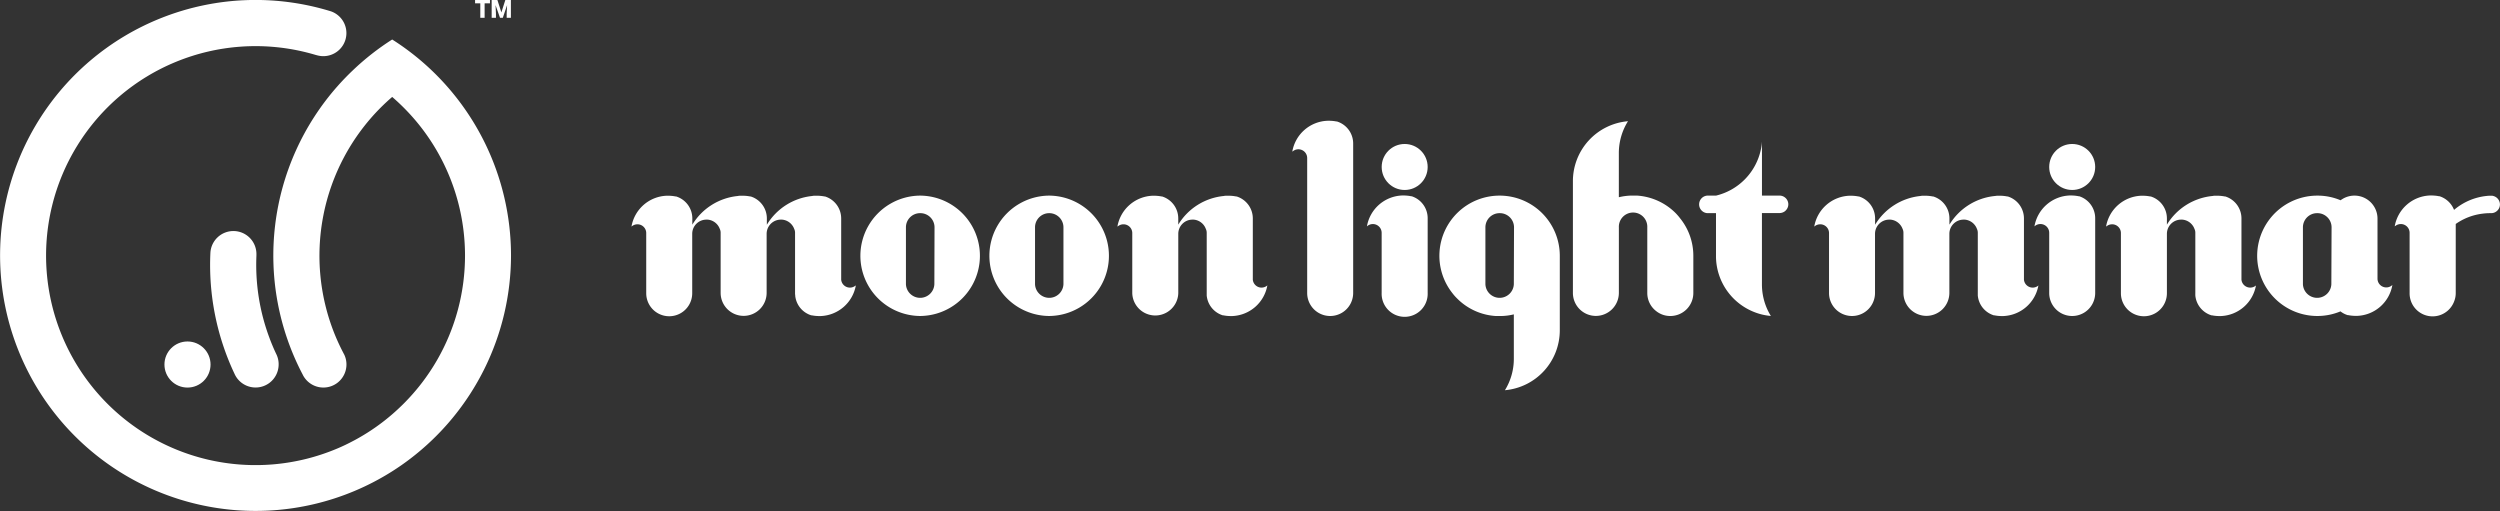 <svg xmlns="http://www.w3.org/2000/svg" viewBox="0 0 898.02 183.56"><rect x="0" y="0" width="898.02" height="183.56" fill="#333333" stroke="none"/><defs><style>.cls-1{fill:#fff;}</style></defs><g id="Layer_2" data-name="Layer 2"><g id="Layer_1-2" data-name="Layer 1"><path class="cls-1" d="M330.84,70.27h-.6a21.62,21.62,0,0,0-.05,43.23h.65a21.62,21.62,0,0,0,0-43.23Zm4.79,31.83a5.11,5.11,0,0,1-10.21,0V81.67a5.08,5.08,0,0,1,5-5.1h.27a5.1,5.1,0,0,1,5,5.1Z"/><path class="cls-1" d="M330.65,76.57h0Z"/><path class="cls-1" d="M330.65,76.57h0Z"/><path class="cls-1" d="M642.38,73.41a3.13,3.13,0,0,1-1,2.26.16.16,0,0,1-.07.07l-.07.07a.08.08,0,0,1,0,0,3.19,3.19,0,0,1-2,.72H632.9v9.71h0v15.92a21.66,21.66,0,0,0,1.4,7.67,21.12,21.12,0,0,0,1.81,3.66,20.55,20.55,0,0,1-5.45-1.2,21.63,21.63,0,0,1-14.26-19.81c0-.17,0-.35,0-.53V76.57h-3.08a3.16,3.16,0,0,1,0-6.31h3.11a21.63,21.63,0,0,0,16.08-16.52,18.07,18.07,0,0,0,.4-2.78.86.86,0,0,1,0,.28,1.41,1.41,0,0,1,0,.22,1.48,1.48,0,0,1,0,.21V70.26h6.34A3.15,3.15,0,0,1,642.38,73.41Z"/><path class="cls-1" d="M307.42,102.52l-.07.07a.07.07,0,0,1-.05,0,3.15,3.15,0,0,1-5.14-2.11V78.45a8.26,8.26,0,0,0-5.82-7.88l-.18,0a14,14,0,0,0-2.44-.26l-.9,0c-.36,0-.71,0-1.06.09,0,0,0,0,0,0a21.6,21.6,0,0,0-16.3,10.33V78.45a8.26,8.26,0,0,0-5.81-7.88l-.19,0a13.81,13.81,0,0,0-2.44-.26l-.9,0c-.36,0-.7,0-1.05.09,0,0,0,0,0,0A21.58,21.58,0,0,0,248.69,80.7V78.45a8.26,8.26,0,0,0-5.81-7.88l-.19,0a14,14,0,0,0-2.69-.26h-.56a13.33,13.33,0,0,0-12.61,11.11.12.12,0,0,1,.07-.07l.07-.07,0,0a3.22,3.22,0,0,1,2-.71,3.15,3.15,0,0,1,3.16,3.15v21.62a8.26,8.26,0,1,0,16.52,0V84a5.11,5.11,0,0,1,5.11-5.11,3,3,0,0,1,.42,0,5.1,5.1,0,0,1,4.37,3.33,3.15,3.15,0,0,1,.31,1.36v21.62a8.26,8.26,0,0,0,8.23,8.26h.06a8.26,8.26,0,0,0,8.23-8.26V84a5.11,5.11,0,0,1,5.12-5.11,2.88,2.88,0,0,1,.41,0,5.1,5.1,0,0,1,4.37,3.33,3.15,3.15,0,0,1,.31,1.36V97.06h0v8.31c0,.2,0,.38.05.57s0,.15,0,.22a8.25,8.25,0,0,0,5.75,7.1l.18,0a13.29,13.29,0,0,0,2.7.27h.55a13.35,13.35,0,0,0,12.62-11.11A.46.46,0,0,1,307.42,102.52Z"/><path class="cls-1" d="M732.24,102.52l-.07.07a.08.08,0,0,1,0,0,3.19,3.19,0,0,1-2,.72,3.15,3.15,0,0,1-3.15-2.83V78.45a8.26,8.26,0,0,0-5.82-7.88l-.18,0a14,14,0,0,0-2.44-.26l-.9,0q-.54,0-1,.09s0,0-.05,0A21.58,21.58,0,0,0,700.25,80.7V78.45a8.26,8.26,0,0,0-5.82-7.88l-.18,0a14,14,0,0,0-2.44-.26l-.9,0c-.36,0-.71,0-1.06.09,0,0,0,0,0,0a21.6,21.6,0,0,0-16.3,10.33V78.45a8.26,8.26,0,0,0-5.81-7.88l-.19,0a13.94,13.94,0,0,0-2.69-.26h-.56a13.33,13.33,0,0,0-12.61,11.11.15.15,0,0,1,.07-.07l.07-.07,0,0a3.25,3.25,0,0,1,2-.71A3.15,3.15,0,0,1,657,83.63v21.62a8.26,8.26,0,0,0,16.52,0V84a5.11,5.11,0,0,1,5.12-5.11,2.88,2.88,0,0,1,.41,0,5.1,5.1,0,0,1,4.37,3.33,3.15,3.15,0,0,1,.31,1.36v21.62a8.26,8.26,0,0,0,8.24,8.26H692a8.26,8.26,0,0,0,8.23-8.26V84a5.11,5.11,0,0,1,5.11-5.11,2.75,2.75,0,0,1,.41,0,5.12,5.12,0,0,1,4.38,3.33,3.3,3.3,0,0,1,.31,1.36V97.06h0v8.31c0,.2,0,.38,0,.57a1.66,1.66,0,0,0,0,.22,8.23,8.23,0,0,0,5.74,7.1l.19,0a13.2,13.2,0,0,0,2.69.27h.56a13.34,13.34,0,0,0,12.61-11.11A.23.23,0,0,1,732.24,102.52Z"/><path class="cls-1" d="M455.23,102.52l-.07.07,0,0a3.2,3.2,0,0,1-2,.72,3.15,3.15,0,0,1-3.14-2.83V78.45a8.26,8.26,0,0,0-5.82-7.88l-.18,0a14,14,0,0,0-2.44-.26l-.9,0c-.36,0-.71,0-1.06.09,0,0,0,0,0,0A21.56,21.56,0,0,0,423.24,80.7V78.45a8.26,8.26,0,0,0-5.82-7.88l-.18,0a14,14,0,0,0-2.7-.26H414a13.34,13.34,0,0,0-12.62,11.11.15.15,0,0,1,.07-.07l.07-.07a.12.12,0,0,1,.05,0,3.2,3.2,0,0,1,2-.71,3.15,3.15,0,0,1,3.15,3.15v21.62a8.27,8.27,0,0,0,16.53,0V84a5.11,5.11,0,0,1,5.11-5.11,2.82,2.82,0,0,1,.41,0,5.09,5.09,0,0,1,4.37,3.33,3.16,3.16,0,0,1,.32,1.36V97.06h0v8.31c0,.2,0,.38,0,.57s0,.14,0,.21a8.26,8.26,0,0,0,5.75,7.11l.19,0a13.2,13.2,0,0,0,2.69.27h.56a13.34,13.34,0,0,0,12.61-11.11Z"/><path class="cls-1" d="M810.37,102.52l-.07.07,0,0a3.16,3.16,0,0,1-5.15-2.11V78.45a8.26,8.26,0,0,0-5.81-7.88l-.19,0a13.81,13.81,0,0,0-2.44-.26l-.9,0c-.36,0-.7,0-1,.09,0,0,0,0-.05,0A21.58,21.58,0,0,0,778.37,80.7V78.45a8.26,8.26,0,0,0-5.81-7.88l-.19,0a14,14,0,0,0-2.69-.26h-.56a13.33,13.33,0,0,0-12.61,11.11.12.12,0,0,1,.07-.07l.06-.07.05,0a3.22,3.22,0,0,1,2-.71,3.15,3.15,0,0,1,3.16,3.15v21.62a8.26,8.26,0,1,0,16.52,0V84a5.11,5.11,0,0,1,5.11-5.11,3,3,0,0,1,.42,0,5.1,5.1,0,0,1,4.37,3.33,3.15,3.15,0,0,1,.31,1.36V97.06h0v8.31a5.25,5.25,0,0,0,0,.57c0,.07,0,.14,0,.21a8.26,8.26,0,0,0,5.76,7.11l.18,0a13.27,13.27,0,0,0,2.69.27h.56a13.33,13.33,0,0,0,12.61-11.11Z"/><circle class="cls-1" cx="504.57" cy="59.98" r="8.26"/><path class="cls-1" d="M512.83,78.46v26.79a8.27,8.27,0,1,1-16.53,0V83.64a3.15,3.15,0,0,0-5.15-2.44.06.06,0,0,0,0,0l-.07.07-.07.06a13.35,13.35,0,0,1,12.62-11.11h.55a13.29,13.29,0,0,1,2.7.27l.18,0A8.28,8.28,0,0,1,512.83,78.46Z"/><circle class="cls-1" cx="744.35" cy="59.98" r="8.26"/><path class="cls-1" d="M752.61,78.46v26.79a8.26,8.26,0,1,1-16.52,0V83.64a3.15,3.15,0,0,0-5.16-2.44.07.07,0,0,0,0,0l-.07.07a.13.13,0,0,0-.07.06,13.34,13.34,0,0,1,12.61-11.11h.56a13.27,13.27,0,0,1,2.69.27l.19,0A8.28,8.28,0,0,1,752.61,78.46Z"/><path class="cls-1" d="M330.65,76.57h0Z"/><path class="cls-1" d="M486.07,51.61v53.64a8.26,8.26,0,1,1-16.52,0V56.79a3.15,3.15,0,0,0-5.16-2.44.1.1,0,0,0-.05,0l-.07.07-.07.07a13.34,13.34,0,0,1,12.62-11.11h.55a14,14,0,0,1,2.7.26l.18,0A8.27,8.27,0,0,1,486.07,51.61Z"/><path class="cls-1" d="M376.86,76.56h0Z"/><path class="cls-1" d="M377.18,70.27h-.6a21.62,21.62,0,0,0-.05,43.23h.65a21.62,21.62,0,0,0,0-43.23ZM382,102.1a5.11,5.11,0,0,1-10.21,0V81.67a5.09,5.09,0,0,1,5-5.1H377a5.1,5.1,0,0,1,5,5.1Z"/><path class="cls-1" d="M377,76.57h0Z"/><path class="cls-1" d="M377,76.57h0Z"/><path class="cls-1" d="M539,70.27h-.61a21.61,21.61,0,0,0-16.7,35,17.4,17.4,0,0,0,1.77,2,21.43,21.43,0,0,0,13.91,6.25h0l1.63,0a20.32,20.32,0,0,0,4.78-.6v15.92a21.44,21.44,0,0,1-3.2,11.33,21.61,21.61,0,0,0,19.71-21.54V91.89A21.6,21.6,0,0,0,539,70.27Zm4.78,31.83a5.11,5.11,0,0,1-10.21,0V81.67a5.09,5.09,0,0,1,5-5.1h.28a5.1,5.1,0,0,1,5,5.1Z"/><path class="cls-1" d="M603.55,78.47a19.93,19.93,0,0,0-1.73-2,21.57,21.57,0,0,0-13.9-6.22l-.91,0h-.79a21,21,0,0,0-4.72.6V55a21.52,21.52,0,0,1,3.29-11.46A21.61,21.61,0,0,0,565,65v40.23a8.25,8.25,0,0,0,8.26,8.25,8.28,8.28,0,0,0,8.25-8.25V81.68a5.11,5.11,0,1,1,10.21,0v23.58a8.2,8.2,0,0,0,3.28,6.56,8.1,8.1,0,0,0,5,1.69,8.26,8.26,0,0,0,8.26-8.25V91.89A21.39,21.39,0,0,0,603.55,78.47Z"/><line class="cls-1" x1="564.99" y1="105.49" x2="564.99" y2="105.26"/><path class="cls-1" d="M898,73.41a3.16,3.16,0,0,1-3.09,3.16h-.43a20.2,20.2,0,0,0-2.81.19,21.19,21.19,0,0,0-9.55,3.69v24.81a8,8,0,0,1-.57,3,8.26,8.26,0,0,1-16-3V83.63a3.15,3.15,0,0,0-3.16-3.15,3.22,3.22,0,0,0-2,.71s0,0-.05,0l-.07.07a.22.22,0,0,0-.07.07,13.34,13.34,0,0,1,12.62-11.11h.55a14,14,0,0,1,2.7.26l.18,0a8.25,8.25,0,0,1,5.26,4.92A21.45,21.45,0,0,1,894.3,70.3h0c.27,0,.55,0,.83,0h0a3.31,3.31,0,0,1,1.47.54A3.18,3.18,0,0,1,898,73.41Z"/><path class="cls-1" d="M859.24,102.46l-.07.07a.07.07,0,0,1,0,0,3.15,3.15,0,0,1-5.15-2.44V78.52a8.27,8.27,0,0,0-13.26-6.58,21.18,21.18,0,0,0-8.05-1.67h-.61a21.62,21.62,0,1,0,8.62,41.58,7.91,7.91,0,0,0,2.59,1.35l.18,0a14,14,0,0,0,2.7.26h.55a13.34,13.34,0,0,0,12.62-11.11A.45.45,0,0,1,859.24,102.46Zm-21.8-.36a5.11,5.11,0,0,1-10.21,0V81.67a5.09,5.09,0,0,1,5-5.1h.29a5.09,5.09,0,0,1,5,5.1Z"/><path class="cls-1" d="M183.56,91.78a91.95,91.95,0,0,1-36.19,73c-2.09,1.6-4.26,3.11-6.49,4.52A91.77,91.77,0,1,1,118.31,3.9h0l.56.17h0a8.28,8.28,0,0,1-4.82,15.83H114l-.36-.11-.06,0c-1.2-.36-2.42-.7-3.64-1a75.25,75.25,0,1,0,11.12,142.36c2-.83,3.89-1.75,5.76-2.74.62-.32,1.23-.65,1.84-1a74.3,74.3,0,0,0,12.22-8.59c1.4-1.21,2.77-2.48,4.09-3.8a75.16,75.16,0,0,0,0-106.4c-1.32-1.32-2.69-2.59-4.09-3.8-1.41,1.21-2.77,2.48-4.1,3.8a75.37,75.37,0,0,0-16.13,82.48c.81,1.9,1.69,3.77,2.64,5.59l0,0c.12.24.25.48.38.72v0a8.19,8.19,0,0,1,.78,3.5,8.28,8.28,0,0,1-15.54,4l0,0c-.06-.11-.11-.23-.17-.34A91.83,91.83,0,0,1,121.26,30.94c1.77-2,3.63-3.92,5.56-5.75a91.65,91.65,0,0,1,14.06-11c2.23,1.41,4.4,2.92,6.49,4.52a91.95,91.95,0,0,1,36.19,73Z"/><circle class="cls-1" cx="67.35" cy="130.94" r="8.28"/><path class="cls-1" d="M100.08,131.3a8.28,8.28,0,0,1-15.61,3.45,0,0,0,0,1,0,0c-.09-.17-.17-.35-.25-.52l0,0A91.45,91.45,0,0,1,75.57,91a8.27,8.27,0,0,1,16.54.53h0v0l0,.36v0h0a74.71,74.71,0,0,0,4.61,29.3q1.14,3.1,2.55,6.06l.11.23A8.29,8.29,0,0,1,100.08,131.3Z"/><path class="cls-1" d="M176,1.19h-1.92V6.4h-1.55V1.19h-1.88V0H176Z"/><path class="cls-1" d="M178.67,0l1.43,4.45L181.52,0h2V6.4H182V4.9l.15-3.05L180.61,6.4h-1L178,1.84l.15,3.06V6.4h-1.54V0Z"/></g></g></svg>